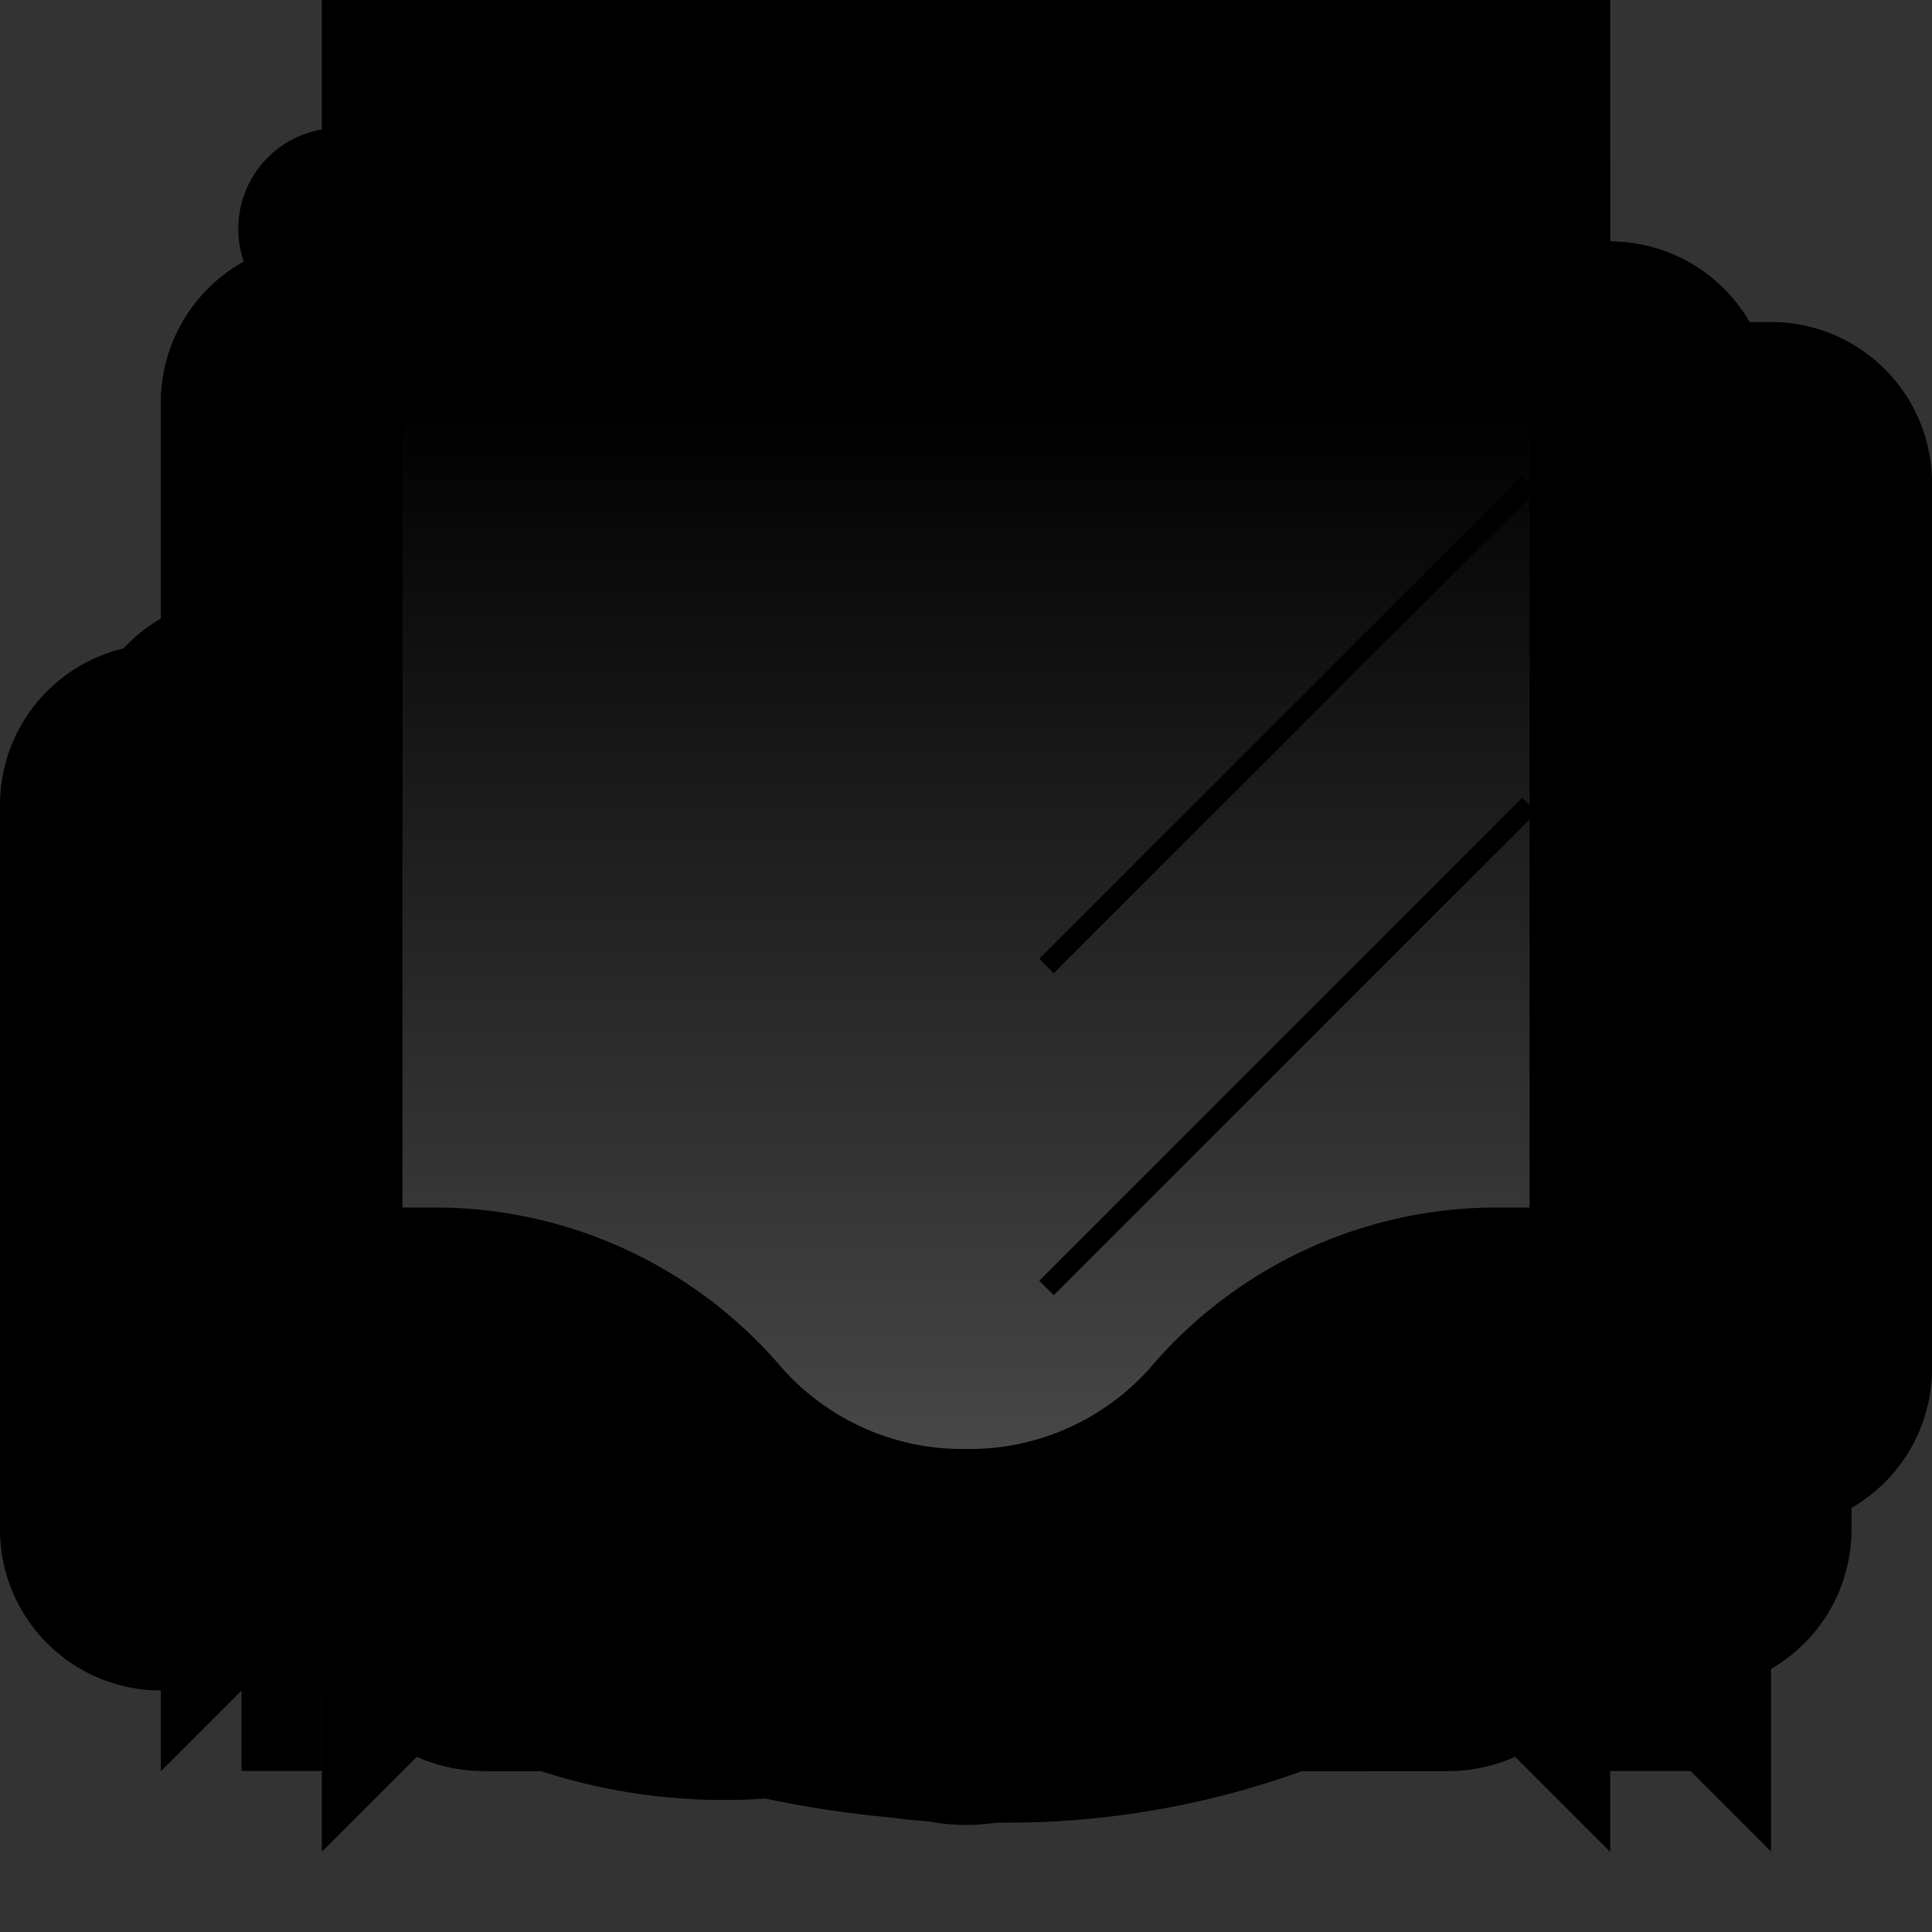 <svg xmlns="http://www.w3.org/2000/svg" xmlns:xlink="http://www.w3.org/1999/xlink" viewBox="0 0 24 24">
  <rect x="0" y="0" width="24" height="24" fill="#333333" stroke="none"/>
  <defs>
    <radialGradient id="radial-gradient" cx="12" cy="-89.94" r="11.42" gradientTransform="translate(22.5 -44.54) rotate(180) scale(0.88 0.66)" gradientUnits="userSpaceOnUse">
      <stop offset="0" stop-color="#00c869"/>
      <stop offset="0.01" stop-color="#00c869" stop-opacity="0.99"/>
      <stop offset="0.28" stop-color="#00c869" stop-opacity="0.64"/>
      <stop offset="0.52" stop-color="#00c869" stop-opacity="0.37"/>
      <stop offset="0.73" stop-color="#00c869" stop-opacity="0.17"/>
      <stop offset="0.9" stop-color="#00c869" stop-opacity="0.04"/>
      <stop offset="1" stop-color="#00c869" stop-opacity="0"/>
    </radialGradient>
    <linearGradient id="linear-gradient" x1="12" y1="19" x2="12" y2="5" gradientUnits="userSpaceOnUse">
      <stop offset="0" stop-color="#fff"/>
      <stop offset="1"/>
    </linearGradient>
  </defs>
  <title>nst</title>
  <g id="icn24">
    <g id="bell-ringed">
      <rect width="24" height="24" style="fill: none"/>
      <path d="M16,9.5V14l2,2v1H6V16l2-2V9.5a4,4,0,0,1,4-4h0A4,4,0,0,1,16,9.5Z"/>
      <path d="M13.5,18a1.5,1.5,0,0,1-3,0Z"/>
      <path d="M19.68,19.18,19,18.47a3.5,3.5,0,0,0,0-4.95l.71-.71a4.5,4.5,0,0,1,0,6.36Z"/>
      <path d="M21.1,20.6l-.71-.71a5.5,5.5,0,0,0,0-7.78l.71-.71a6.5,6.5,0,0,1,0,9.19Z"/>
      <path d="M4.32,19.18a4.5,4.5,0,0,1,0-6.36l.71.71a3.5,3.5,0,0,0,0,4.95Z"/>
      <path d="M2.9,20.6a6.5,6.5,0,0,1,0-9.19l.71.71a5.5,5.5,0,0,0,0,7.78Z"/>
    </g>
    <g id="star">
      <rect id="space" width="24" height="24" style="fill: none"/>
      <polygon id="_Path_" data-name="&lt;Path&gt;" points="15.79 13.49 21.97 9 14.33 9 11.97 1.74 9.61 9 1.97 9 8.15 13.49 5.79 20.76 11.97 16.27 18.15 20.76 15.79 13.49"/>
    </g>
    <g id="star-wire">
      <rect id="space-2" data-name="space" width="24" height="24" style="fill: none"/>
      <path d="M12,6.59l.93,2.87.34,1h4.11l-2.45,1.78-.88.64.34,1,.93,2.87-2.45-1.78L12,14.41l-.88.64L8.64,16.83,9.58,14l.34-1L9,12.28,6.59,10.5H10.7l.34-1L12,6.59m0-4.85L9.61,9H2l6.18,4.49L5.79,20.76,12,16.27l6.18,4.49-2.36-7.27L22,9H14.33L12,1.73Z"/>
    </g>
    <g id="bell-muted">
      <rect id="space-3" data-name="space" width="24" height="24" style="fill: none"/>
      <path d="M7,8.84,15.17,17H5V16l2-2V9A.86.86,0,0,1,7,8.84ZM10,18h4a2,2,0,0,1-4,0Zm7-4.83V9a5,5,0,0,0-5-5A4.92,4.92,0,0,0,8.91,5.08L5.12,1.29,3.71,2.71l16,16,1.41-1.42Z"/>
    </g>
    <g id="more">
      <rect id="space-4" data-name="space" width="24" height="24" style="fill: none"/>
      <path d="M14,12a2,2,0,1,1-2-2A2,2,0,0,1,14,12ZM12,4a2,2,0,1,0,2,2A2,2,0,0,0,12,4Zm0,12a2,2,0,1,0,2,2A2,2,0,0,0,12,16Z"/>
    </g>
    <g id="forward">
      <rect id="space-5" data-name="space" width="24" height="24" style="fill: none"/>
      <polygon id="_Path_2" data-name="&lt;Path&gt;" points="5 10 12.5 2.5 20 10 15 10 12.5 21 10 10 5 10"/>
    </g>
    <g id="reply">
      <rect id="space-6" data-name="space" width="24" height="24" style="fill: none"/>
      <path d="M21,19A13.36,13.36,0,0,0,10,8V4L2.5,11.5,10,19V14C14.55,14,18.73,15.11,21,19Z"/>
    </g>
    <g id="forwarded">
      <g id="space-7" data-name="space">
        <rect width="24" height="24" style="fill: none"/>
      </g>
      <path d="M12.5,20.5A1.5,1.5,0,0,1,11,19V9.12L8.06,12.06A1.5,1.5,0,1,1,5.94,9.94l5.5-5.5a1.5,1.5,0,0,1,2.12,0l5.5,5.5a1.5,1.5,0,0,1-2.12,2.12L14,9.12V19A1.5,1.5,0,0,1,12.5,20.5Z"/>
    </g>
    <g id="replied">
      <rect width="24" height="24" style="fill: none"/>
      <path d="M18.58,19.55C16.5,15,13.38,13,8.18,13h0l2.92,2.92a1.5,1.5,0,0,1-2.12,2.12l-5.5-5.5a1.5,1.5,0,0,1,0-2.12l5.5-5.5a1.5,1.5,0,0,1,2.12,2.12l-3,3h.07c6.38,0,10.55,2.65,13.13,8.29A1.5,1.5,0,0,1,18.58,19.55Z"/>
    </g>
    <g id="gear">
      <g id="space-8" data-name="space">
        <rect width="24" height="24" style="fill: none"/>
      </g>
      <g id="_Group_" data-name="&lt;Group&gt;">
        <path d="M3.3,13.87l-.37-.09A1.85,1.85,0,0,1,1.51,12s0,0,0,0a1.85,1.85,0,0,1,1.43-1.76l.37-.09A1.92,1.92,0,0,0,4.6,9l0-.07a1.92,1.92,0,0,0-.1-1.74l-.19-.32a1.85,1.85,0,0,1,.24-2.26l0,0a1.85,1.85,0,0,1,2.26-.24l.32.19a1.92,1.92,0,0,0,1.74.1L9,4.6a1.92,1.92,0,0,0,1.16-1.3l.09-.37A1.85,1.85,0,0,1,12,1.51h0a1.85,1.85,0,0,1,1.76,1.43l.09.37A1.92,1.92,0,0,0,15,4.6l.07,0a1.92,1.92,0,0,0,1.74-.1l.32-.19a1.85,1.85,0,0,1,2.26.24l0,0a1.85,1.85,0,0,1,.24,2.26l-.19.32a1.92,1.92,0,0,0-.1,1.74l0,.07a1.92,1.92,0,0,0,1.3,1.16l.37.09A1.85,1.85,0,0,1,22.5,12s0,0,0,0a1.85,1.85,0,0,1-1.43,1.76l-.37.09A1.92,1.92,0,0,0,19.4,15l0,.07a1.92,1.92,0,0,0,.1,1.74l.19.32a1.85,1.85,0,0,1-.24,2.26l0,0a1.85,1.85,0,0,1-2.26.24l-.32-.19a1.92,1.92,0,0,0-1.74-.1l-.07,0a1.92,1.92,0,0,0-1.16,1.3l-.09.37A1.85,1.85,0,0,1,12,22.49h0a1.85,1.85,0,0,1-1.76-1.43l-.09-.37A1.92,1.92,0,0,0,9,19.4l-.07,0a1.92,1.92,0,0,0-1.74.1l-.32.19a1.85,1.85,0,0,1-2.26-.24l0,0a1.85,1.85,0,0,1-.24-2.26l.19-.32a1.92,1.92,0,0,0,.1-1.74l0-.07A1.92,1.92,0,0,0,3.3,13.87ZM12,7a5,5,0,1,0,5,5A5,5,0,0,0,12,7Z"/>
      </g>
    </g>
    <g id="exit">
      <g id="space-9" data-name="space">
        <rect width="24" height="24" style="fill: none"/>
      </g>
      <path d="M11,21H5.5A2.5,2.5,0,0,1,3,18.5V6.5A2.5,2.5,0,0,1,5.5,4H11V7H6V18h5Zm4.56-.44-2.12-2.12L17.88,14H9V11h8.88L13.44,6.56l2.12-2.12,7,7a1.5,1.5,0,0,1,0,2.12Z"/>
    </g>
    <g id="sent-message">
      <rect id="space-10" data-name="space" width="24" height="24" style="fill: none"/>
      <path d="M24,8v9a2,2,0,0,1-2,2H9a2,2,0,0,1-2-2V16H4V14H7V12H0V10H7V8H2V6H22A2,2,0,0,1,24,8ZM22,9.37l-6.5,3L9,9.37v2.21l6.5,3,6.5-3Z" style="fill-rule: evenodd"/>
    </g>
    <g id="arrow-down">
      <rect width="24" height="24" style="fill: none"/>
      <polygon points="12 16.41 6.29 10.71 7.71 9.29 12 13.59 16.29 9.29 17.71 10.71 12 16.41"/>
    </g>
    <g id="arrow-up">
      <rect width="24" height="24" transform="translate(24 24) rotate(-180)" style="fill: none"/>
      <polygon points="12 7.59 17.71 13.29 16.29 14.71 12 10.41 7.71 14.71 6.29 13.29 12 7.59"/>
    </g>
    <g id="cross">
      <rect id="space-11" data-name="space" width="24" height="24" style="fill: none"/>
      <polygon points="13 5 11 5 11 11 5 11 5 13 11 13 11 19 13 19 13 13 19 13 19 11 13 11 13 5"/>
    </g>
    <g id="unread-circle">
      <rect id="space-12" data-name="space" width="24" height="24" style="fill: none"/>
      <circle cx="12" cy="12" r="4" style="fill: #ff6464"/>
    </g>
    <g id="messages">
      <rect id="space-13" data-name="space" width="24" height="24" style="fill: none"/>
      <path d="M15,8H2a2,2,0,0,0-2,2v9a2,2,0,0,0,2,2H15a2,2,0,0,0,2-2V10A2,2,0,0,0,15,8ZM2,13.57l6.5,3,6.5-3V11.37l-6.5,3-6.5-3ZM24,6v9a2,2,0,0,1-2,2H18V12.18l4-1.87V8.1L18,10a3,3,0,0,0-3-3H7V6A2,2,0,0,1,9,4H22A2,2,0,0,1,24,6Z" style="fill-rule: evenodd"/>
    </g>
    <g id="delete">
      <rect id="space-14" data-name="space" width="24" height="24" style="fill: none"/>
      <path d="M15,4H9V3a1,1,0,0,1,1-1h4a1,1,0,0,1,1,1Zm4,2V7H18V19a2,2,0,0,1-2,2H8a2,2,0,0,1-2-2V7H5V6A1,1,0,0,1,6,5H18A1,1,0,0,1,19,6ZM10.5,9h-1v9h1Zm4,0h-1v9h1Z"/>
    </g>
    <g id="comments">
      <rect id="space-15" data-name="space" width="24" height="24" style="fill: none"/>
      <path id="comment" d="M4,3H15a2,2,0,0,1,2,2v9H6L2,18V5A2,2,0,0,1,4,3ZM20,8H19v8H7v1a2,2,0,0,0,2,2h9l4,4V10A2,2,0,0,0,20,8Z" style="fill-rule: evenodd"/>
    </g>
    <g id="comment-2" data-name="comment">
      <rect id="space-16" data-name="space" width="24" height="24" style="fill: none"/>
      <path d="M4,4H20a2,2,0,0,1,2,2V16a2,2,0,0,1-2,2H6L2,22V6A2,2,0,0,1,4,4Z" style="fill-rule: evenodd"/>
    </g>
    <g id="search">
      <rect id="space-17" data-name="space" width="24" height="24" style="fill: none"/>
      <path d="M10,16.5A6.5,6.5,0,1,1,16.5,10,6.51,6.51,0,0,1,10,16.5Zm0-11A4.5,4.5,0,1,0,14.5,10,4.5,4.5,0,0,0,10,5.5ZM19.41,21,21,19.41,16.58,15,15,16.58Z"/>
    </g>
    <g id="download">
      <rect width="24" height="24" style="fill: none"/>
      <path d="M19,21H4V18H19Zm-7.5-3.38L3.44,9.56,5.56,7.44,10,11.88V3h3v8.88l4.44-4.44,2.12,2.12Z"/>
    </g>
    <g id="menu">
      <rect id="space-18" data-name="space" width="24" height="24" style="fill: none"/>
      <path d="M21,13H3V11H21Zm0-7H3V8H21Zm0,10H3v2H21Z"/>
    </g>
    <g id="filter">
      <rect width="24" height="24" style="fill: none"/>
      <polygon points="11 21 9 21 9 12.41 2.29 5.71 3 4 21 4 21.71 5.71 15 12.41 15 17 13 17 13 11.59 18.59 6 5.41 6 11 11.59 11 21"/>
    </g>
    <g id="atsign">
      <rect width="24" height="24" style="fill: none"/>
      <path d="M12.32,22.64c-.4,0-.82,0-1.23-.06C4.75,22,.87,17.4,1.42,11.08a10.39,10.39,0,0,1,11.5-9.66c7.17.63,10,5.3,9.61,9.65-.34,3.86-3.06,6.66-6.2,6.38a3.06,3.06,0,0,1-2.17-1.25,2.86,2.86,0,0,1-.17-.29A5.69,5.69,0,0,1,9.36,17a4.26,4.26,0,0,1-3.42-3.09A6,6,0,0,1,7.61,8c1.2-1.13,3.95-2.75,8.87-1a1.25,1.25,0,0,1,.79,1.45c-.14.62-.28,1.23-.4,1.81l-.23,1.09-.07.29c-.22,1-.36,1.74-.36,1.74a2,2,0,0,0,0,1.36.59.59,0,0,0,.41.19c1.84.16,3.21-2,3.41-4.12.27-3-1.52-6.43-7.34-6.94A7.86,7.86,0,0,0,3.92,11.3a8.15,8.15,0,0,0,1.66,6.1,8.19,8.19,0,0,0,5.73,2.69,8.73,8.73,0,0,0,4.79-.8l1.12-.56L18.34,21l-1.12.56A10.77,10.77,0,0,1,12.32,22.64Zm.07-13.9A4.32,4.32,0,0,0,9.33,9.81a3.4,3.4,0,0,0-1,3.35A1.8,1.8,0,0,0,9.8,14.5c3.07.54,4.09-2.39,4.35-3.41l.28-1.32,0-.13.13-.6A8.55,8.55,0,0,0,12.38,8.73Z"/>
    </g>
    <g id="file">
      <rect id="space-19" data-name="space" width="24" height="24" style="fill: none"/>
      <path d="M18,22H6a2,2,0,0,1-2-2V4A2,2,0,0,1,6,2h8l6,6V20A2,2,0,0,1,18,22ZM13,3V9h6Zm3,9H8v2h8Zm0,4H8v2h8Z"/>
    </g>
    <g id="log">
      <rect id="space-20" data-name="space" width="24" height="24" style="fill: none"/>
      <path d="M20,22l-2-2-2,2-2-2-2,2-2-2L8,22,6,20,4,22V2L6,4,8,2l2,2,2-2,2,2,2-2,2,2,2-2Zm-3-5H7V15H17Zm0-4H7V11H17Zm0-4H7V7H17Z" style="fill-rule: evenodd"/>
    </g>
    <g id="attach">
      <rect id="space-21" data-name="space" width="24" height="24" style="fill: none"/>
      <path d="M9,22.36A7.36,7.36,0,0,1,3.79,9.79l6.5-6.5a5.24,5.24,0,0,1,7.41,7.41l-6.5,6.5a3.2,3.2,0,0,1-4.41,0,3.13,3.13,0,0,1,0-4.41l6.5-6.5a1,1,0,0,1,1.41,1.41l-6.5,6.5a1.12,1.12,0,0,0,1.59,1.59l6.5-6.5a3.24,3.24,0,0,0-4.59-4.59l-6.5,6.5a5.36,5.36,0,0,0,7.59,7.59l7.5-7.5a1,1,0,0,1,1.41,1.41l-7.5,7.5A7.34,7.34,0,0,1,9,22.36Z"/>
    </g>
    <g id="list-check">
      <rect id="space-22" data-name="space" width="24" height="24" style="fill: none"/>
      <path d="M5,19.41.29,14.71l1.41-1.41L5,16.59,16.29,5.29l1.41,1.41ZM10,19h6V17H10Zm4-4h6V13H14Zm4-6v2h6V9Z"/>
    </g>
    <g id="bell">
      <rect id="space-23" data-name="space" width="24" height="24" style="fill: none"/>
      <path d="M12,22.67a2.5,2.5,0,0,0,2.5-2.5h-5A2.5,2.5,0,0,0,12,22.67ZM21,17v2H3V17l3-3V8a6,6,0,0,1,6-6h0a6,6,0,0,1,6,6v6Z"/>
    </g>
    <g id="home">
      <rect id="space-24" data-name="space" width="24" height="24" style="fill: none"/>
      <path d="M15,15v6h6a2,2,0,0,0,2-2V9.41A2,2,0,0,0,21.84,7.6L12,3,2.16,7.6A2,2,0,0,0,1,9.41V19a2,2,0,0,0,2,2H9V15a3,3,0,0,1,3-3h0A3,3,0,0,1,15,15Z"/>
    </g>
    <g id="nested3d">
      <g>
        <path d="M22,14.44V9.7a3.33,3.33,0,0,0-1.67-2.89L12,2,3.67,6.81A3.33,3.33,0,0,0,2,9.7v4.74C2,24.5,22,24.5,22,14.44Zm-10,.07L3.67,9.7A1.67,1.67,0,0,1,4.5,8.25L12,3.92l7.5,4.33a1.67,1.67,0,0,1,.83,1.44Z" style="fill: #14d769"/>
        <path d="M12,14.51l9.88-5.7A3.32,3.32,0,0,1,22,9.7v4.74c0,5-5,7.56-10,7.56Z" style="fill: url(#radial-gradient)"/>
      </g>
      <rect id="space-25" data-name="space" width="24" height="24" style="fill: none"/>
    </g>
    <g id="expand">
      <rect id="space-26" data-name="space" width="24" height="24" style="fill: none"/>
      <path d="M20,5v6H18V7.41L14.41,11,13,9.59,16.59,6H13V4h6A1,1,0,0,1,20,5ZM9.59,13,6,16.59V13H4v6a1,1,0,0,0,1,1h6V18H7.41L11,14.41Z"/>
    </g>
    <g id="collapse">
      <rect id="space-27" data-name="space" width="24" height="24" style="fill: none"/>
      <path d="M11,14v6H9V16.41L5.41,20,4,18.59,7.59,15H4V13h6A1,1,0,0,1,11,14Zm9-8.59L18.59,4,15,7.59V4H13v6a1,1,0,0,0,1,1h6V9H16.41Z"/>
    </g>
    <g id="bookmark">
      <rect id="space-28" data-name="space" width="24" height="24" style="fill: none"/>
      <polygon points="20 23 12 15 4 23 4 0 20 0 20 23"/>
    </g>
    <g id="bookmark-wire">
      <rect id="space-29" data-name="space" width="24" height="24" style="fill: none"/>
      <polygon points="20 0 20 0 20 23 12 15 4 23 4 0 5 0 5 20.59 12 13.59 19 20.59 19 0 20 0"/>
    </g>
    <g id="open-message">
      <rect id="space-30" data-name="space" width="24" height="24" style="fill: none"/>
      <path d="M3.15,6.86,12,2.73l8.85,4.12A2,2,0,0,1,22,8.67V18a2,2,0,0,1-2,2H4a2,2,0,0,1-2-2V8.67A2,2,0,0,1,3.15,6.86ZM20,8.67v2.2L12,14.6,4,10.87V8.67l8-3.73Z" style="fill-rule: evenodd"/>
    </g>
    <g id="unread-message">
      <rect id="space-31" data-name="space" width="24" height="24" style="fill: none"/>
      <path d="M22,11.58V19a2,2,0,0,1-2,2H4a2,2,0,0,1-2-2V7A2,2,0,0,1,4,5H15.42A5,5,0,0,0,22,11.58ZM15.07,12,12,13.4,4,9.67v2.2l8,3.73,4.95-2.31A7,7,0,0,1,15.07,12ZM20,4a3,3,0,1,0,3,3A3,3,0,0,0,20,4Z"/>
    </g>
    <g id="message-baloon">
      <rect id="space-32" data-name="space" width="24" height="24" style="fill: none"/>
      <path d="M12,11.4,4,7.67v2.2l8,3.73,8-3.73V7.67ZM4,4H20a2,2,0,0,1,2,2V16a2,2,0,0,1-2,2H6L2,22V6A2,2,0,0,1,4,4Z"/>
    </g>
    <g id="manager">
      <rect id="space-33" data-name="space" width="24" height="24" style="fill: none"/>
      <path d="M16,13v4H15V13a1,1,0,0,0-1-1V22H13V18a1,1,0,0,0-2,0v4H10V12a1,1,0,0,0-1,1v4H8V13a2,2,0,0,1,2-2h4A2,2,0,0,1,16,13ZM15.75,1.59A1.25,1.25,0,0,0,14.5,2.84a1.23,1.23,0,0,0,.46.95l-.52.47A1,1,0,0,1,12.9,4l-.53-1a1.24,1.24,0,0,0,.88-1.18,1.25,1.25,0,1,0-2.5,0A1.24,1.24,0,0,0,11.63,3L11.1,4a1,1,0,0,1-1.54.27L9,3.79a1.23,1.23,0,0,0,.46-.95A1.25,1.25,0,1,0,8.25,4.09l.12,0,.26,2.06a1,1,0,0,0,1,.87h4.74a1,1,0,0,0,1-.87l.26-2.06.12,0a1.25,1.25,0,0,0,0-2.5ZM12,10.5A2.5,2.5,0,0,0,14.5,8h-5A2.5,2.5,0,0,0,12,10.5Z"/>
    </g>
    <g id="member">
      <rect id="space-34" data-name="space" width="24" height="24" style="fill: none"/>
      <path d="M16,13v4H15V13a1,1,0,0,0-1-1V22H13V18a1,1,0,0,0-2,0v4H10V12a1,1,0,0,0-1,1v4H8V13a2,2,0,0,1,2-2h4A2,2,0,0,1,16,13ZM12,5.5A2.5,2.5,0,1,0,14.5,8,2.5,2.5,0,0,0,12,5.5Z"/>
    </g>
    <g id="manager-member">
      <rect id="space-35" data-name="space" width="24" height="24" style="fill: none"/>
      <path d="M19,13v4H18V13a1,1,0,0,0-1-1V22H16V18a1,1,0,0,0-2,0v4H13V12H10V22H9V18a1,1,0,1,0-2,0v4H6V12a1,1,0,0,0-1,1v4H4V13a2,2,0,0,1,2-2H17A2,2,0,0,1,19,13ZM4.37,4.07l.26,2.06a1,1,0,0,0,1,.87h4.74a1,1,0,0,0,1-.87l.26-2.06.12,0A1.25,1.25,0,1,0,10.5,2.84a1.23,1.23,0,0,0,.46.95l-.52.47A1,1,0,0,1,8.9,4L8.37,3a1.24,1.24,0,0,0,.88-1.18,1.25,1.25,0,1,0-2.5,0A1.24,1.24,0,0,0,7.63,3L7.1,4a1,1,0,0,1-1.54.27L5,3.79a1.23,1.23,0,0,0,.46-.95A1.25,1.25,0,1,0,4.25,4.09ZM15,10.5A2.5,2.5,0,1,0,12.5,8,2.5,2.5,0,0,0,15,10.5Zm-7,0A2.5,2.5,0,0,0,10.5,8h-5A2.5,2.5,0,0,0,8,10.5Z"/>
    </g>
    <g id="team">
      <rect id="space-36" data-name="space" width="24" height="24" style="fill: none"/>
      <path d="M7.5,8A2.5,2.5,0,1,1,5,5.5,2.5,2.5,0,0,1,7.5,8ZM12,5.5A2.5,2.5,0,1,0,14.5,8,2.5,2.5,0,0,0,12,5.5Zm7,0A2.5,2.5,0,1,0,21.5,8,2.5,2.5,0,0,0,19,5.5ZM7,12V22H6V18a1,1,0,0,0-2,0v4H3V12a1,1,0,0,0-1,1v4H1V13a2,2,0,0,1,2-2H21a2,2,0,0,1,2,2v4H22V13a1,1,0,0,0-1-1V22H20V18a1,1,0,0,0-2,0v4H17V12H14V22H13V18a1,1,0,0,0-2,0v4H10V12Z"/>
    </g>
    <g id="earth">
      <rect id="space-37" data-name="space" width="24" height="24" style="fill: none"/>
      <path d="M12,2.5A9.5,9.5,0,1,0,21.5,12,9.5,9.5,0,0,0,12,2.5ZM4.5,12a7.44,7.44,0,0,1,.72-3.18.31.31,0,0,0,0,.06A.71.71,0,0,0,5.55,9a2,2,0,0,1,1.1.78,5.36,5.36,0,0,0,.37.58.55.55,0,0,0,.6.2c0-.07,0-.13,0-.2s.17,0,.21.1c.27.65-.51,1.31-.51,2,0,.52.42.94.59,1.44a2.83,2.83,0,0,0,.2.59c.2.34.61.47.9.75A2.66,2.66,0,0,1,9.46,17a8,8,0,0,0,.5,2.18A7.51,7.51,0,0,1,4.5,12ZM12,19.5a7.48,7.48,0,0,1-1.15-.1,1.07,1.07,0,0,0,0-.52c.38-.12.81-.27,1-.64a1.25,1.25,0,0,0,.82-.72,2.76,2.76,0,0,1,.6-1c.44-.39,1.23-.46,1.4-1a4.3,4.3,0,0,0,.07-.58,1,1,0,0,1,.67-.77.42.42,0,0,0,.25-.13.36.36,0,0,0,0-.24c-.07-.26-.12-.52-.18-.8A5,5,0,0,0,14,12.48a6.13,6.13,0,0,1-1.36-.63,1,1,0,0,0-.94-1,.83.83,0,0,1-.31,0c-.09-.05-.16-.18-.09-.26a.58.58,0,0,1-.6-.31.31.31,0,0,0-.08-.14.35.35,0,0,0-.16,0L9.1,10c-.46,0-1,0-1.18.44l-.38-.26-.29.14a1.16,1.16,0,0,1,0-1A.71.71,0,0,0,6.69,9a1,1,0,0,1,.14-.41.49.49,0,0,0,.08-.42c-.07-.14-.29-.18-.35-.05s0,.1,0,.14a.29.29,0,0,1-.46.09A.57.57,0,0,1,6,7.88a1.49,1.49,0,0,1,1.46-1c.18,0,.43.08.43.25,0,0,0,0,0-.07a.54.54,0,0,0,.2.25A3.84,3.84,0,0,0,8.33,6a1.17,1.17,0,0,0,1.31-.89c.29,0,.52-.22.76-.43a7.39,7.39,0,0,1,4.86.58,1,1,0,0,0-.1.19c-.08.24,0,.3,0,.55a1.39,1.39,0,0,1-.41.75c.05.22.24.5.27.68s-.07.27,0,.34.25.22.39.38c-.38.46-.08,1,.27,1.4s.61.47.85.77c.05.08,0,.18.05.26s.29.26.41.42c.44-.17.27-.2.78,0,.16-.17.52-.5.81-.47.46,0,.42.47.88.5,0,.19,0,.38.06.57s0,.28,0,.43A7.51,7.51,0,0,1,12,19.5Z"/>
    </g>
    <g id="xcross">
      <rect id="space-38" data-name="space" width="24" height="24" style="fill: none"/>
      <polygon points="6.34 4.93 4.93 6.34 10.59 12 4.93 17.66 6.34 19.07 12 13.41 17.66 19.07 19.07 17.66 13.41 12 19.07 6.34 17.66 4.93 12 10.59 6.34 4.93"/>
    </g>
    <g id="ask">
      <rect id="space-39" data-name="space" width="24" height="24" style="fill: none"/>
      <path d="M22,12A10,10,0,1,1,12,2,10,10,0,0,1,22,12Zm-9.43,1.86V13.4a1.28,1.28,0,0,1,.2-.74,4.45,4.45,0,0,1,.93-.83,5.48,5.48,0,0,0,1.46-1.38A2.7,2.7,0,0,0,15.54,9a2.48,2.48,0,0,0-.93-2,3.86,3.86,0,0,0-2.51-.76,7.32,7.32,0,0,0-3.63,1L9.3,8.85a5.9,5.9,0,0,1,2.63-.75,1.75,1.75,0,0,1,1,.26.87.87,0,0,1,.37.76,1.36,1.36,0,0,1-.26.81,4.77,4.77,0,0,1-1.06.93A4.14,4.14,0,0,0,10.85,12a2.51,2.51,0,0,0-.32,1.28v.57Zm-1.93,3.59a1.38,1.38,0,0,0,1,.34,1.33,1.33,0,0,0,1-.35,1.49,1.49,0,0,0,0-1.92,1.36,1.36,0,0,0-1-.34,1.4,1.4,0,0,0-1,.33,1.28,1.28,0,0,0-.35,1A1.28,1.28,0,0,0,10.64,17.45Z"/>
    </g>
    <g id="edit">
      <rect id="space-40" data-name="space" width="24" height="24" style="fill: none"/>
      <path d="M17.29,10.71,9.83,18.17A9.66,9.66,0,0,1,3,21a9.66,9.66,0,0,1,2.83-6.83l7.46-7.46ZM20,4a2.83,2.83,0,0,0-4,0L14.71,5.29l4,4L20,8A2.83,2.83,0,0,0,20,4Z"/>
    </g>
    <g id="crown">
      <rect id="space-41" data-name="space" width="24" height="24" style="fill: none"/>
      <path d="M19.5,8.19a2.49,2.49,0,0,0-1.59,4.41l-1,.91A2,2,0,0,1,13.8,13l-1-1.92a2.5,2.5,0,1,0-1.5,0L10.2,13a2,2,0,0,1-3.08.54l-1-.91a2.49,2.49,0,1,0-1.59.59l.25,0,.52,4.09a2,2,0,0,0,2,1.75h9.48a2,2,0,0,0,2-1.75l.52-4.09.25,0a2.5,2.5,0,0,0,0-5Z"/>
    </g>
    <g id="person">
      <rect id="space-42" data-name="space" width="24" height="24" style="fill: none"/>
      <path d="M5,21V18a4,4,0,0,1,4-4h6a4,4,0,0,1,4,4v3ZM7.5,7A4.5,4.5,0,1,0,12,2.5,4.5,4.5,0,0,0,7.5,7Z"/>
    </g>
    <g id="hourglass">
      <path d="M17,17.66V21H7V17.66a4,4,0,0,1,1.17-2.83L10,13V11L8.17,9.17A4,4,0,0,1,7.06,7h9.88a4,4,0,0,1-1.11,2.17L14,11v2l1.83,1.83A4,4,0,0,1,17,17.66Z" style="opacity: 0.1"/>
      <rect id="space-43" data-name="space" width="24" height="24" style="fill: none"/>
      <path d="M15.83,9.17A4,4,0,0,0,17,6.34V4h1V3a1,1,0,0,0-1-1H7A1,1,0,0,0,6,3V4H7V6.34A4,4,0,0,0,8.17,9.17L10,11v2L8.17,14.83A4,4,0,0,0,7,17.66V20H6v1a1,1,0,0,0,1,1H17a1,1,0,0,0,1-1V20H17V17.66a4,4,0,0,0-1.17-2.83L14,13V11Zm-.71,6.36A3,3,0,0,1,16,17.66V20H8V17.66a3,3,0,0,1,.88-2.12L11,13.41V10.59l-.29-.29L8.88,8.46A3,3,0,0,1,8,6.34V4h8V6.34a3,3,0,0,1-.88,2.12l-1.83,1.83-.29.29v2.83Z"/>
    </g>
    <g id="brick-wall">
      <rect id="space-44" data-name="space" width="24" height="24" style="fill: none"/>
      <path id="_Compound_Path_" data-name="&lt;Compound Path&gt;" d="M2,5V19a2,2,0,0,0,2,2H20a2,2,0,0,0,2-2V5a2,2,0,0,0-2-2H4A2,2,0,0,0,2,5ZM4,5h9V9H4Zm12,9H8V10h8ZM4,10H7v4H4Zm0,9V15h8v4Zm16,0H13V15h7Zm0-5H17V10h3Zm0-5H14V5h6Z"/>
    </g>
    <g id="window">
      <rect id="space-45" data-name="space" width="24" height="24" style="fill: none"/>
      <rect x="4" y="5" width="16" height="14" style="opacity: 0.3;fill: url(#linear-gradient)"/>
      <path d="M2,5V19a2,2,0,0,0,2,2H20a2,2,0,0,0,2-2V5a2,2,0,0,0-2-2H4A2,2,0,0,0,2,5ZM4,5H20V19H4ZM19.09,6.09l-.18-.18-6,6,.18.18Zm0,4-.18-.18-6,6,.18.18Z"/>
    </g>
    <g id="places">
      <rect id="space-46" data-name="space" width="24" height="24" style="fill: none"/>
      <path d="M19,21H5a2,2,0,0,1-2-2V5A2,2,0,0,1,5,3H19a2,2,0,0,1,2,2V19A2,2,0,0,1,19,21ZM5.42,15a5.66,5.66,0,0,1,4.3,2A3,3,0,0,0,12,18h0a3,3,0,0,0,2.28-1,5.66,5.66,0,0,1,4.3-2H19V5H5V15Z"/>
    </g>
  </g>
</svg>
